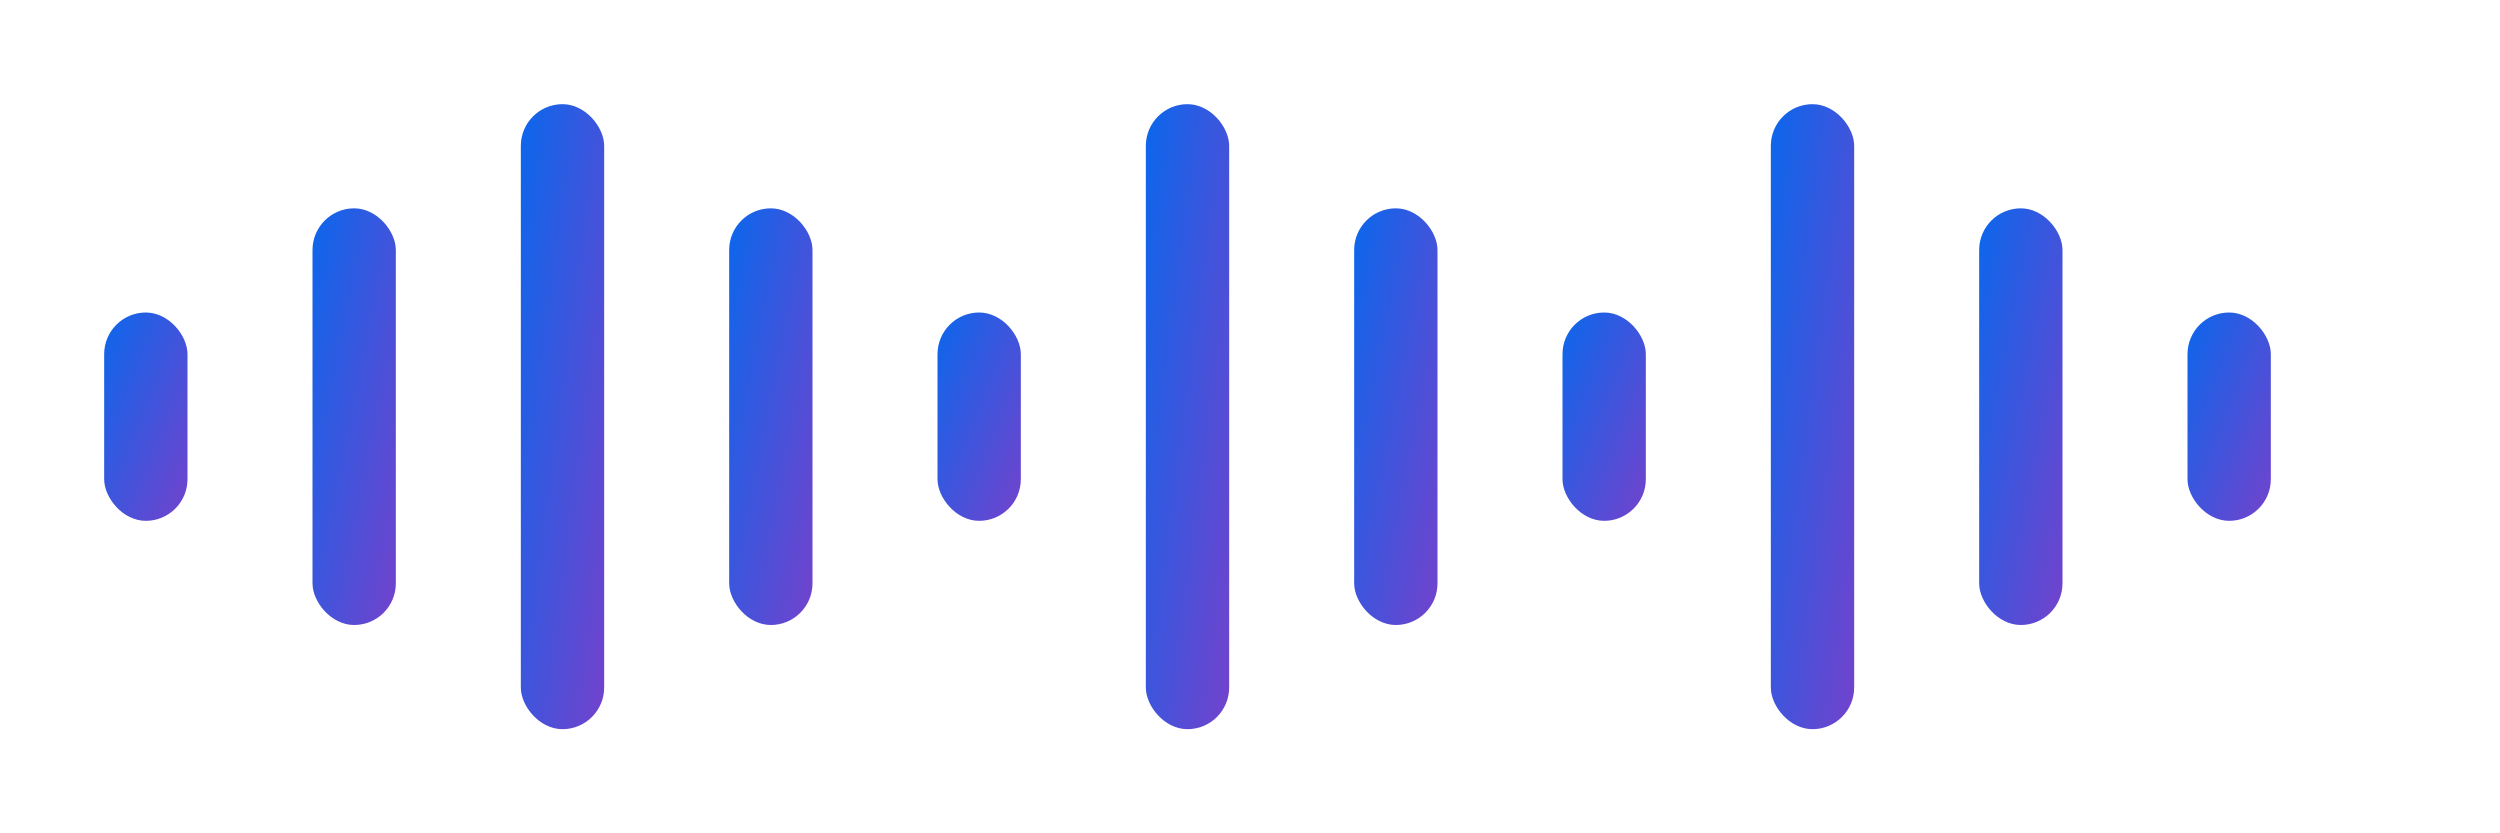 <svg width="120" height="40" viewBox="0 0 120 40" xmlns="http://www.w3.org/2000/svg">
  <defs>
    <linearGradient id="blueToViolet" x1="0%" y1="0%" x2="100%" y2="100%">
      <stop offset="0%" stop-color="#0B67EC" />
      <stop offset="100%" stop-color="#7342CC" />
    </linearGradient>
  </defs>
  <rect x="5" y="15" width="4" height="10" rx="2" fill="url(#blueToViolet)">
    <animate attributeName="height" values="10;30;10" dur="1.2s" repeatCount="indefinite" begin="0s" />
    <animate attributeName="y" values="15;5;15" dur="1.2s" repeatCount="indefinite" begin="0s" />
  </rect>
  <rect x="15" y="10" width="4" height="20" rx="2" fill="url(#blueToViolet)">
    <animate attributeName="height" values="20;35;20" dur="1.2s" repeatCount="indefinite" begin="0.1s" />
    <animate attributeName="y" values="10;2.5;10" dur="1.2s" repeatCount="indefinite" begin="0.1s" />
  </rect>
  <rect x="25" y="5" width="4" height="30" rx="2" fill="url(#blueToViolet)">
    <animate attributeName="height" values="30;15;30" dur="1.2s" repeatCount="indefinite" begin="0.2s" />
    <animate attributeName="y" values="5;12.5;5" dur="1.2s" repeatCount="indefinite" begin="0.2s" />
  </rect>
  <rect x="35" y="10" width="4" height="20" rx="2" fill="url(#blueToViolet)">
    <animate attributeName="height" values="20;35;20" dur="1.2s" repeatCount="indefinite" begin="0.3s" />
    <animate attributeName="y" values="10;2.5;10" dur="1.2s" repeatCount="indefinite" begin="0.3s" />
  </rect>
  <rect x="45" y="15" width="4" height="10" rx="2" fill="url(#blueToViolet)">
    <animate attributeName="height" values="10;25;10" dur="1.2s" repeatCount="indefinite" begin="0.4s" />
    <animate attributeName="y" values="15;7.5;15" dur="1.2s" repeatCount="indefinite" begin="0.4s" />
  </rect>
  <rect x="55" y="5" width="4" height="30" rx="2" fill="url(#blueToViolet)">
    <animate attributeName="height" values="30;10;30" dur="1.2s" repeatCount="indefinite" begin="0.5s" />
    <animate attributeName="y" values="5;15;5" dur="1.2s" repeatCount="indefinite" begin="0.5s" />
  </rect>
  <rect x="65" y="10" width="4" height="20" rx="2" fill="url(#blueToViolet)">
    <animate attributeName="height" values="20;30;20" dur="1.2s" repeatCount="indefinite" begin="0.6s" />
    <animate attributeName="y" values="10;5;10" dur="1.2s" repeatCount="indefinite" begin="0.6s" />
  </rect>
  <rect x="75" y="15" width="4" height="10" rx="2" fill="url(#blueToViolet)">
    <animate attributeName="height" values="10;20;10" dur="1.2s" repeatCount="indefinite" begin="0.7s" />
    <animate attributeName="y" values="15;10;15" dur="1.2s" repeatCount="indefinite" begin="0.7s" />
  </rect>
  <rect x="85" y="5" width="4" height="30" rx="2" fill="url(#blueToViolet)">
    <animate attributeName="height" values="30;15;30" dur="1.2s" repeatCount="indefinite" begin="0.8s" />
    <animate attributeName="y" values="5;12.5;5" dur="1.2s" repeatCount="indefinite" begin="0.8s" />
  </rect>
  <rect x="95" y="10" width="4" height="20" rx="2" fill="url(#blueToViolet)">
    <animate attributeName="height" values="20;35;20" dur="1.2s" repeatCount="indefinite" begin="0.9s" />
    <animate attributeName="y" values="10;2.5;10" dur="1.2s" repeatCount="indefinite" begin="0.9s" />
  </rect>
  <rect x="105" y="15" width="4" height="10" rx="2" fill="url(#blueToViolet)">
    <animate attributeName="height" values="10;30;10" dur="1.2s" repeatCount="indefinite" begin="1.0s" />
    <animate attributeName="y" values="15;5;15" dur="1.2s" repeatCount="indefinite" begin="1.0s" />
  </rect>
</svg>